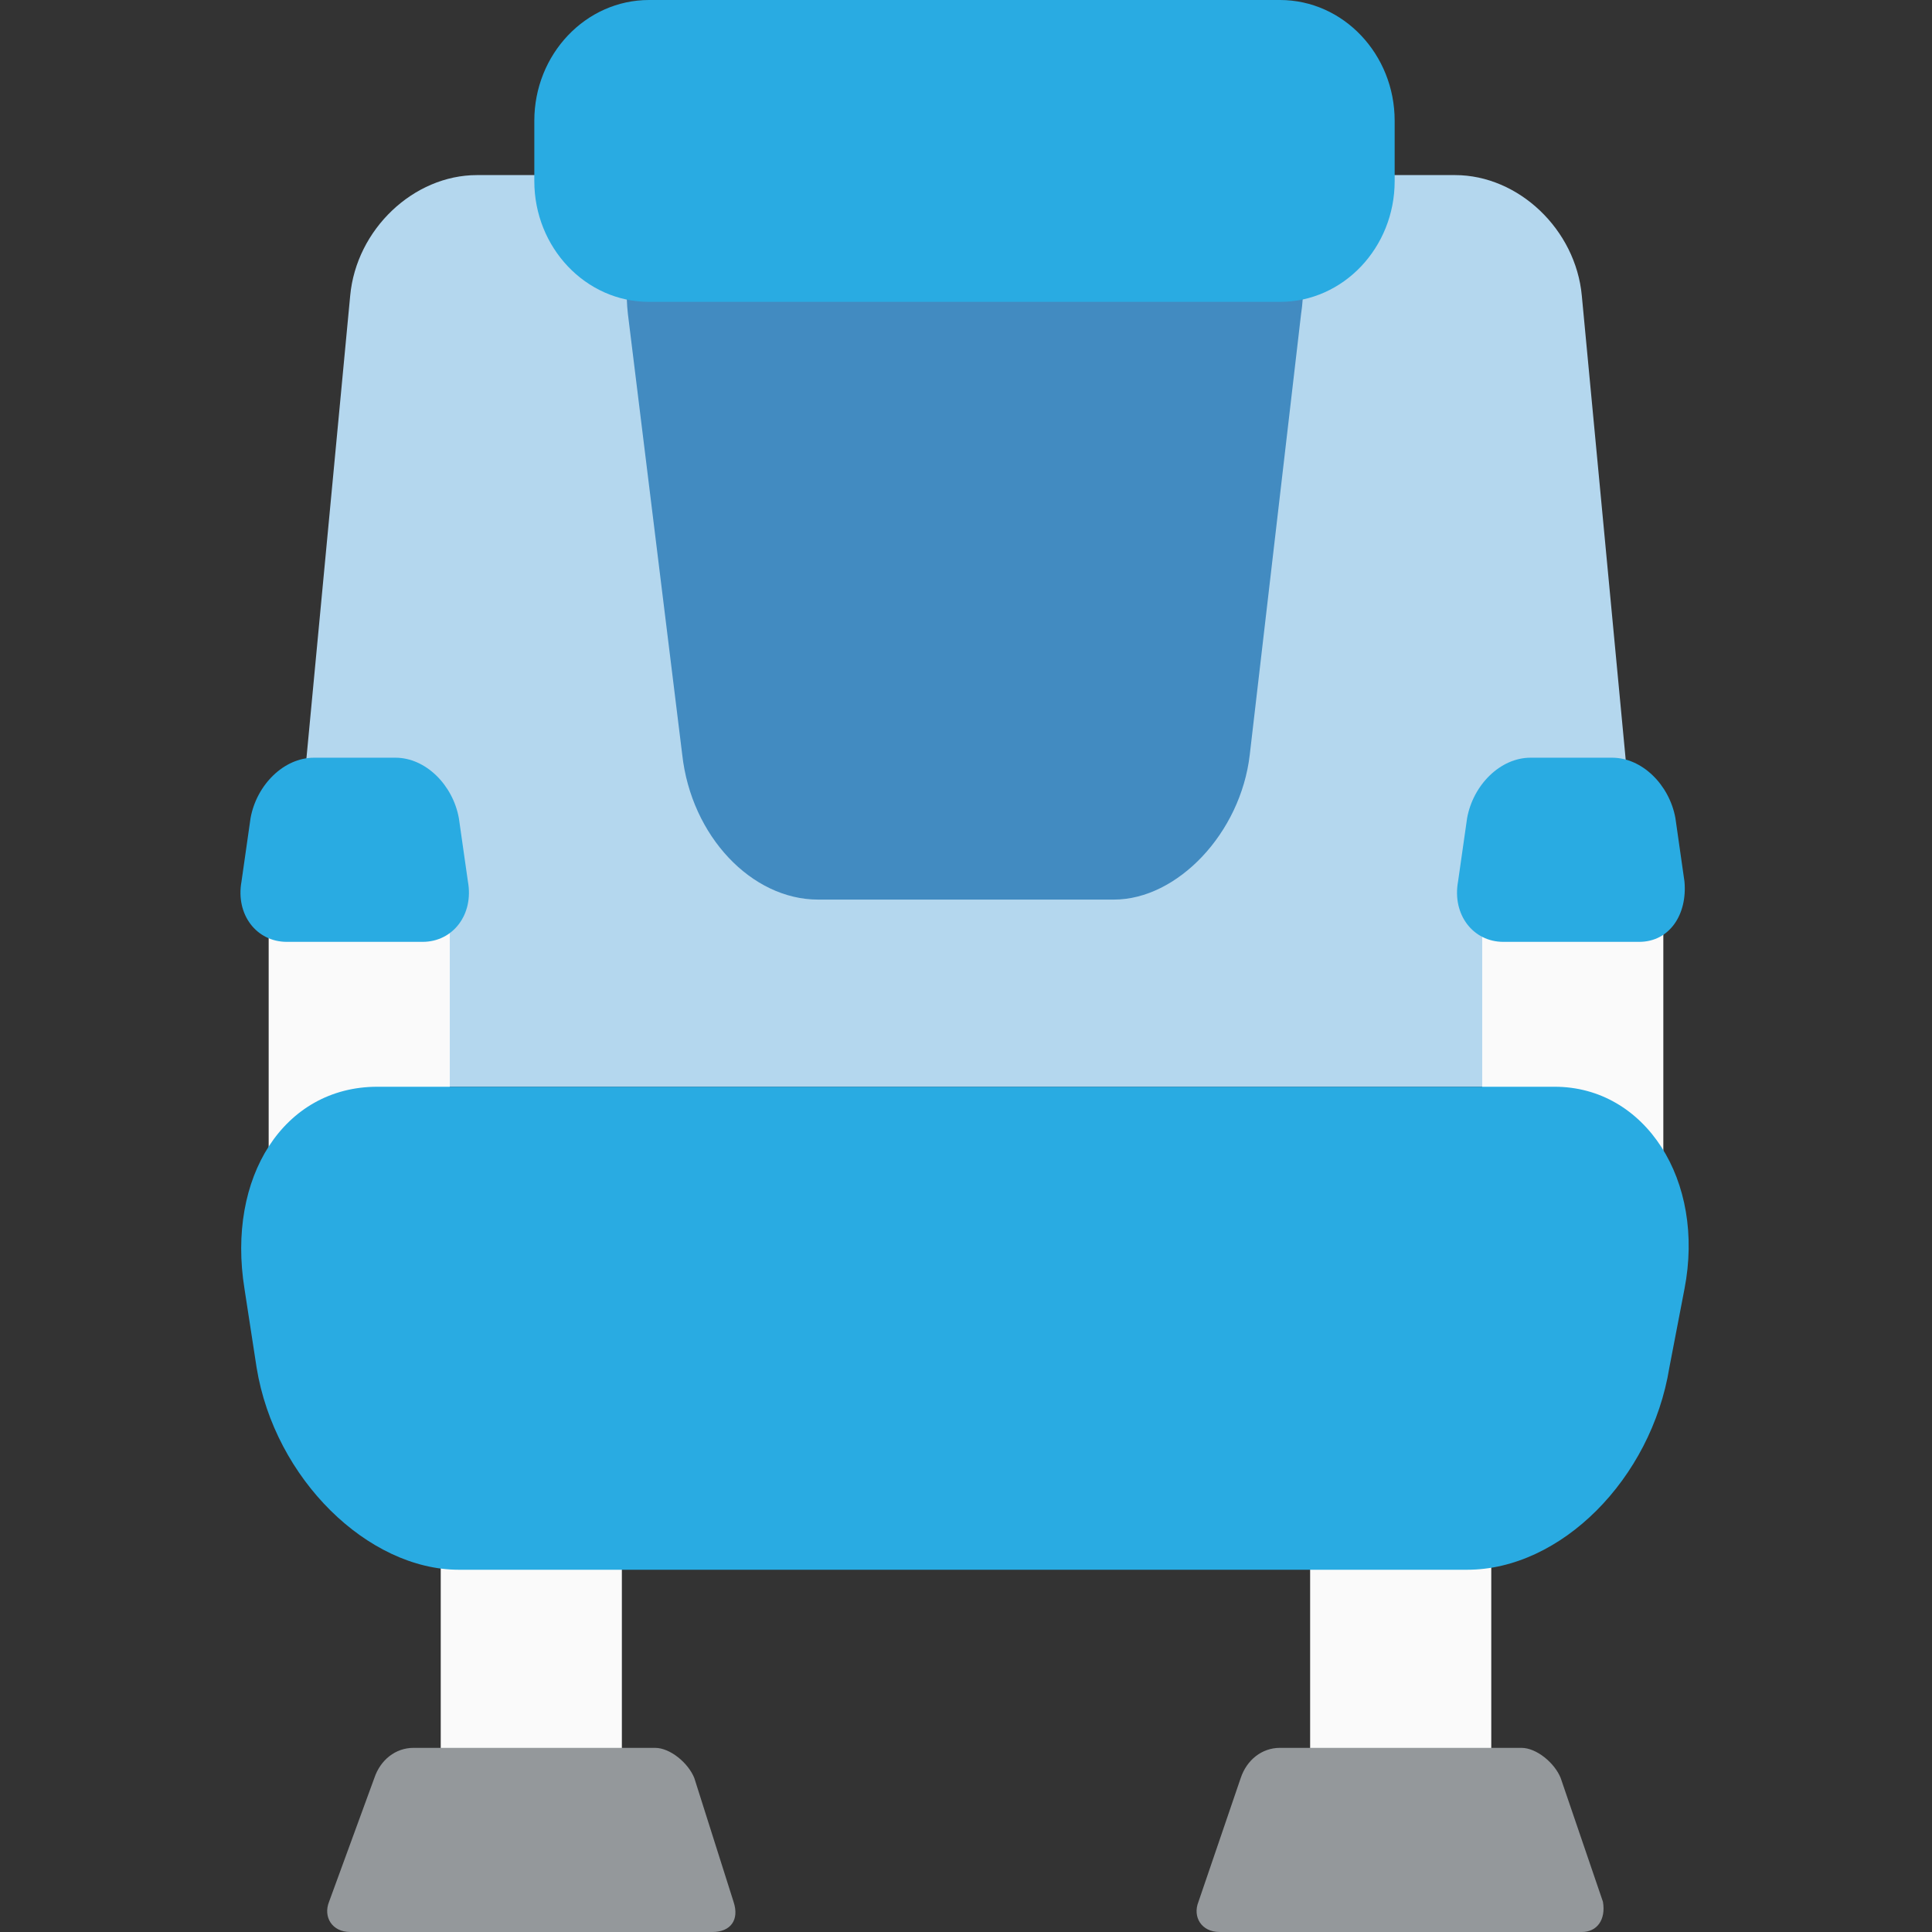 <svg width="48" height="48" viewBox="0 0 48 48" fill="none" xmlns="http://www.w3.org/2000/svg">
<rect x="0" y="0" width="48" height="48" fill="#333333" stroke="none"/>
<g id="emojione:seat">
<path id="Vector" d="M40.875 24C41.025 25.65 39.9 27 38.325 27H9.675C8.1 27 6.975 25.65 7.125 24L8.7 7.35C8.85 5.7 10.275 4.35 11.85 4.35H36.15C37.725 4.35 39.15 5.7 39.3 7.35L40.875 24Z" fill="#B4D7EE"/>
<path id="Vector_2" d="M6.675 22.875H11.175V28.875H6.675V22.875ZM36.825 22.875H41.325V28.875H36.825V22.875ZM10.95 38.175H15.45V45.75H10.95V38.175ZM32.55 38.175H37.05V45.75H32.55V38.175Z" fill="#FAFAFA"/>
<path id="Vector_3" d="M31.05 18.75C30.825 20.7 29.25 22.35 27.675 22.35H20.325C18.675 22.35 17.175 20.775 16.95 18.75L15.6 7.8C15.375 5.85 16.5 4.2 18.075 4.2H29.85C31.5 4.2 32.625 5.85 32.325 7.8L31.05 18.75Z" fill="#428BC1"/>
<path id="Vector_4" d="M17.25 44.175C17.1 43.8 16.65 43.425 16.275 43.425H10.275C9.825 43.425 9.45 43.725 9.3 44.175L8.175 47.25C8.025 47.625 8.25 48 8.7 48H17.7C18.15 48 18.375 47.7 18.225 47.25L17.25 44.175ZM39.825 47.25L38.775 44.175C38.625 43.8 38.175 43.425 37.8 43.425H31.8C31.35 43.425 30.975 43.725 30.825 44.175L29.775 47.25C29.625 47.625 29.85 48 30.3 48H39.3C39.675 48 39.9 47.7 39.825 47.25Z" fill="#94989B"/>
<path id="Vector_5" d="M34.65 4.5C34.65 6.15 33.375 7.5 31.8 7.5H16.125C14.55 7.5 13.275 6.15 13.275 4.5V3C13.275 1.35 14.55 0 16.125 0H31.8C33.375 0 34.65 1.35 34.65 3V4.5ZM11.625 21.9L11.4 20.325C11.25 19.5 10.575 18.825 9.825 18.825H7.8C7.05 18.825 6.375 19.5 6.225 20.325L6 21.9C5.85 22.725 6.375 23.4 7.125 23.4H10.5C11.25 23.4 11.775 22.725 11.625 21.9ZM41.85 21.9L41.625 20.325C41.475 19.5 40.8 18.825 40.05 18.825H38.025C37.275 18.825 36.6 19.5 36.45 20.325L36.225 21.9C36.075 22.725 36.6 23.4 37.35 23.4H40.725C41.475 23.4 41.925 22.725 41.85 21.9ZM38.625 27H9.375C7.05 27 5.625 29.25 6.075 32.025L6.375 33.975C6.825 36.75 9.15 39 11.4 39H36.45C38.775 39 41.025 36.75 41.475 33.975L41.85 32.025C42.375 29.325 40.875 27 38.625 27Z" fill="#29ABE2"/>
</g>
</svg>
